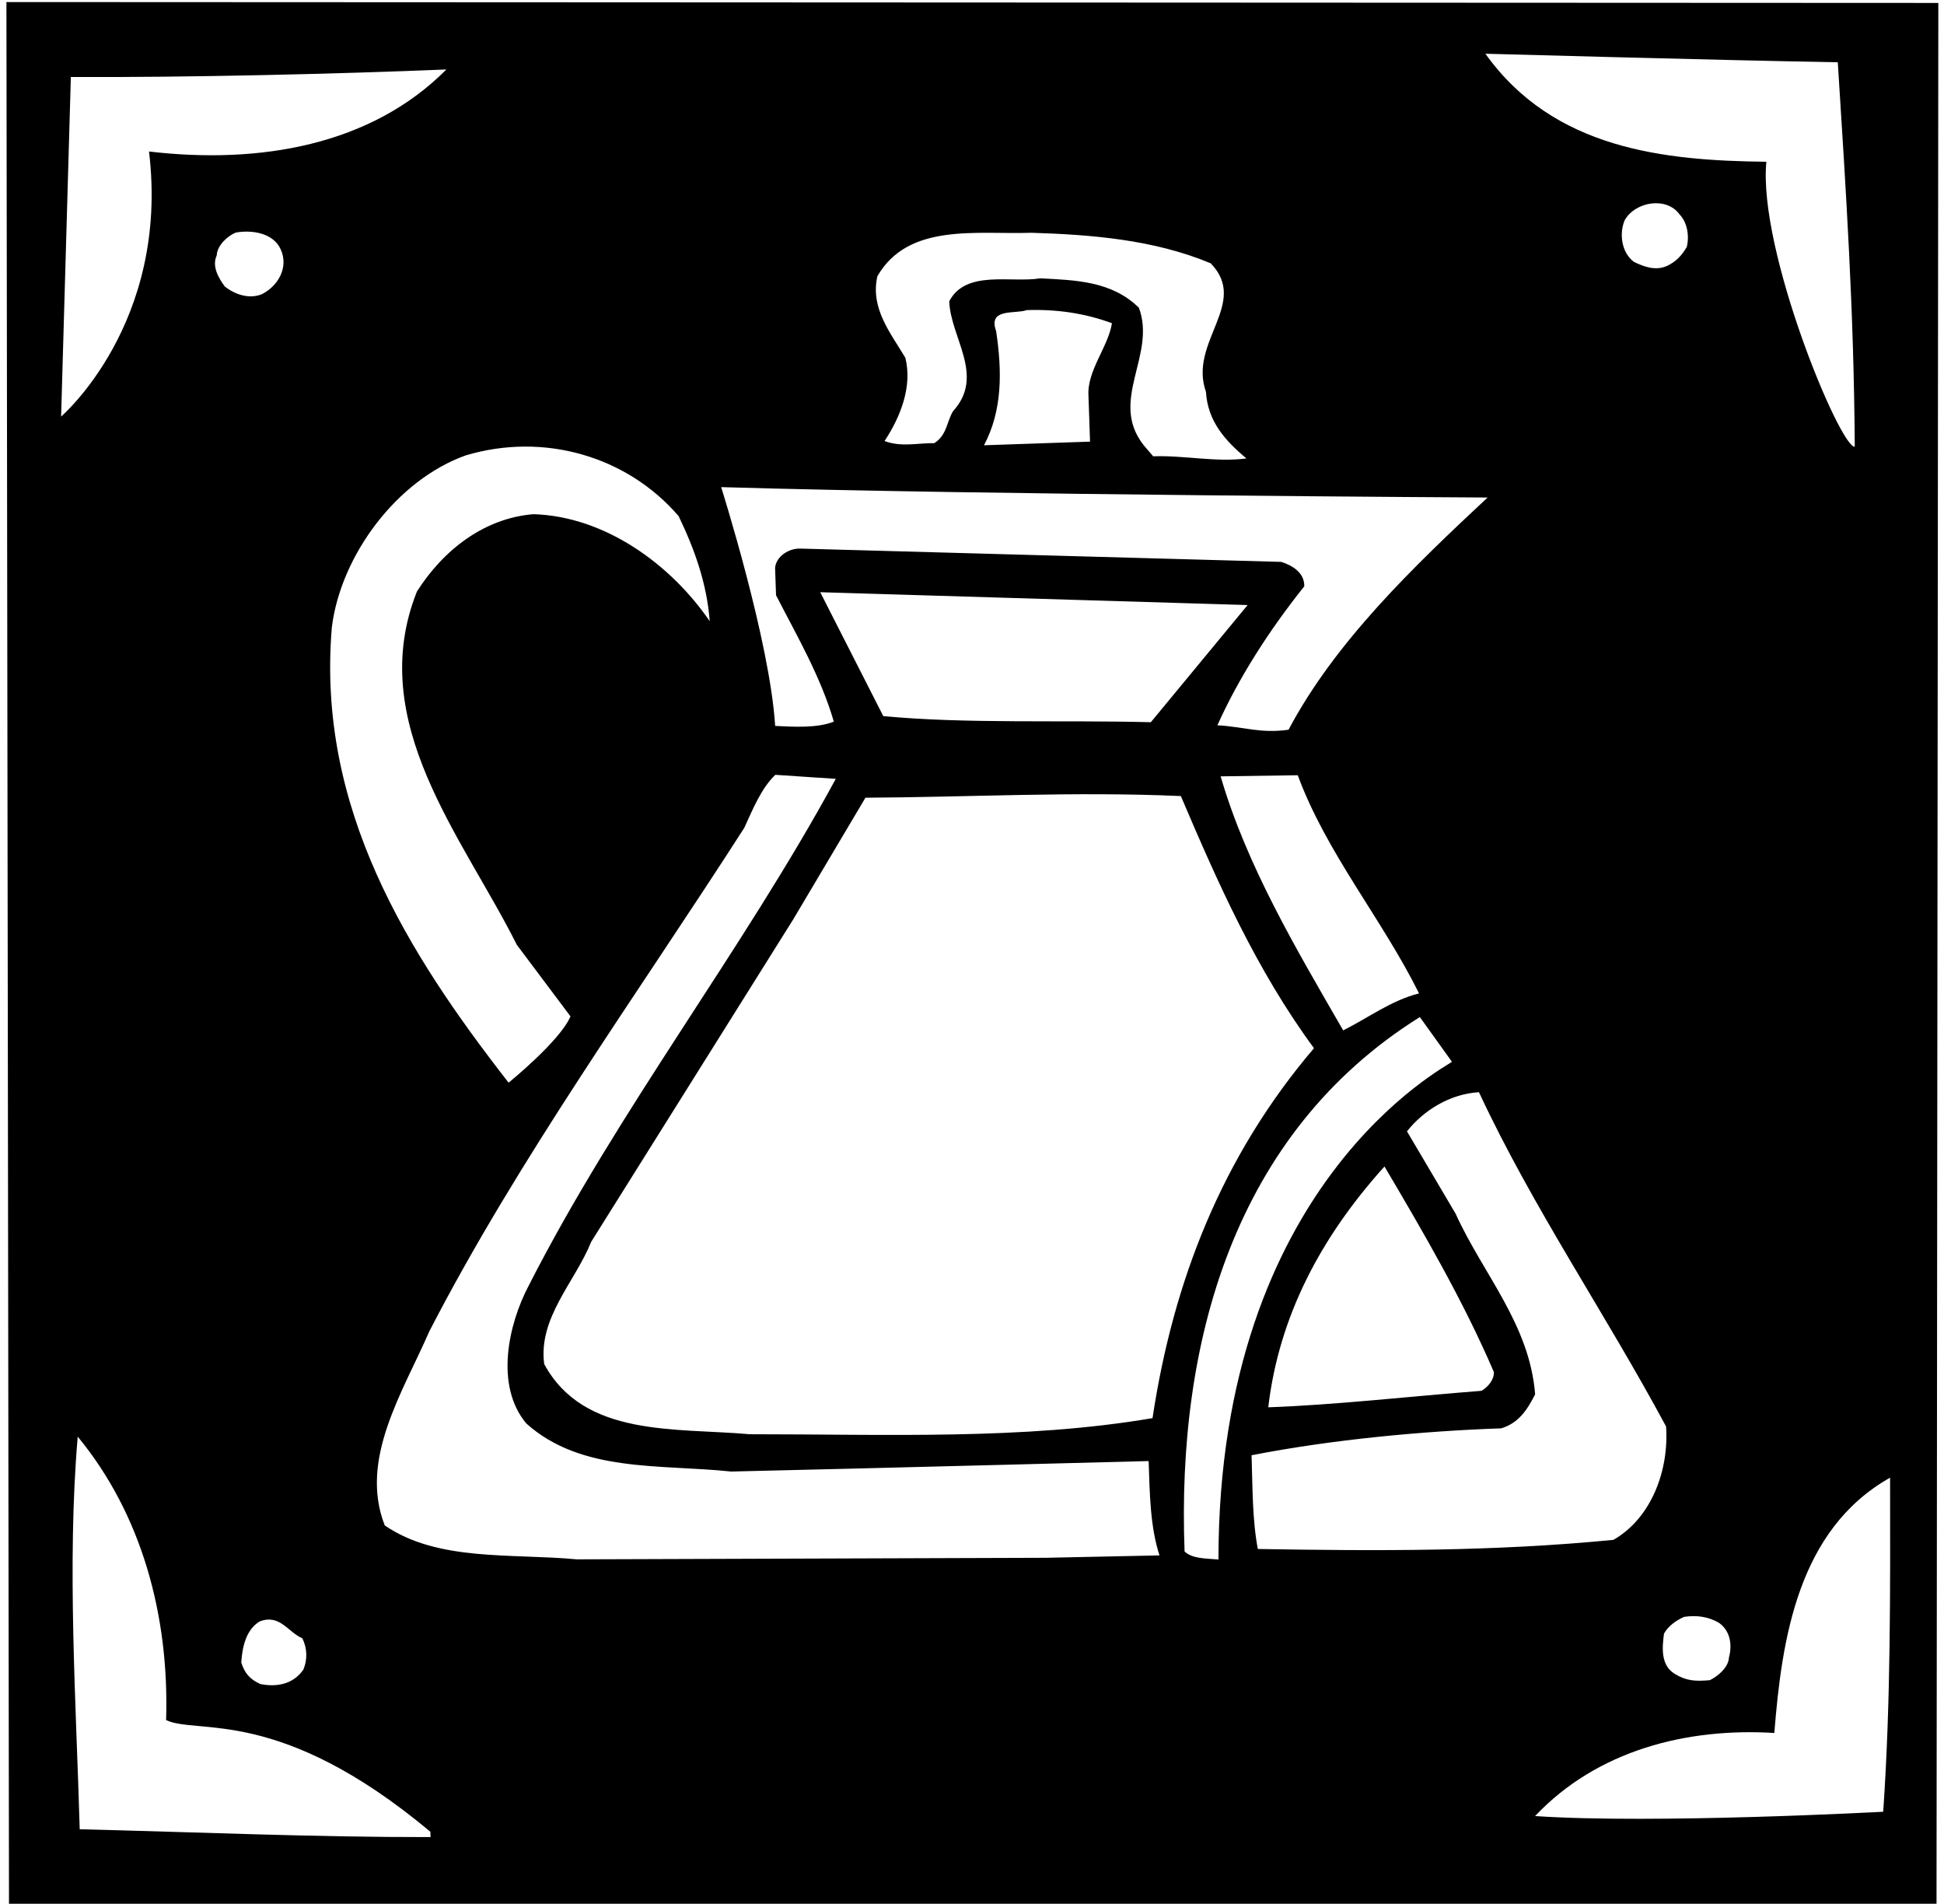 <?xml version="1.0" encoding="UTF-8"?>
<svg xmlns="http://www.w3.org/2000/svg" xmlns:xlink="http://www.w3.org/1999/xlink" width="382pt" height="374pt" viewBox="0 0 382 374" version="1.1">
<g id="surface1">
<path style=" stroke:none;fill-rule:nonzero;fill:rgb(0%,0%,0%);fill-opacity:1;" d="M 1.262 0.402 L 1.766 374.258 C 31.18 374.148 331.176 374.672 380.531 374.031 L 380.887 0.578 Z M 361.129 12.234 C 362.762 37.996 364.289 60.754 364.465 87.766 C 361.621 88.016 345.438 49.246 347.09 31.777 C 326.969 31.566 305.281 29.309 291.883 10.555 C 291.883 10.555 337.852 11.832 361.129 12.234 Z M 330.922 317.648 C 333.457 317.262 335.723 317.637 337.715 318.77 C 340.02 320.34 340.414 323.176 339.746 325.602 C 339.664 327.555 337.621 329.277 335.996 330.082 C 333.156 330.332 331.352 330.242 329.055 328.82 C 326.289 327.113 326.621 323.652 326.98 320.934 C 327.828 319.406 329.441 318.301 330.922 317.648 Z M 327.531 52.258 C 325.312 53.238 323.031 52.414 321.047 51.434 C 318.582 49.562 318.152 45.824 319.266 43.238 C 321.391 39.562 327.512 38.602 330.031 42.117 C 331.59 43.715 331.98 46.402 331.453 48.523 C 330.461 50.207 329.305 51.449 327.531 52.258 Z M 172.406 54.273 C 178.496 43.707 191.938 46.102 202.73 45.73 C 214.152 46.09 226.641 47.012 237.906 51.73 C 245.531 59.57 233.484 67.188 236.973 76.977 C 237.316 82.668 240.598 86.457 244.926 90.062 C 238.949 90.863 232.746 89.43 226.602 89.641 L 224.727 87.453 C 217.816 78.684 227.27 69.805 223.801 60.469 C 218.516 55.246 211.457 55.035 204.391 54.68 C 198.719 55.625 189.77 52.93 186.531 59.191 C 186.777 66.387 193.637 73.809 187.273 80.781 C 185.996 82.926 186.082 85.473 183.586 87.059 C 180.281 87.023 177.16 87.883 173.816 86.645 C 176.953 81.883 179.305 75.949 177.906 70.297 C 175.039 65.441 170.973 60.625 172.406 54.273 Z M 213.887 77.766 L 214.195 86.762 L 193.355 87.477 C 197.023 80.598 196.906 72.797 195.738 65.031 C 194.078 60.434 199.527 61.75 201.754 60.922 C 207.746 60.719 213.332 61.578 218.5 63.5 C 217.762 68.18 213.566 72.824 213.887 77.766 Z M 292.316 97.742 C 277.629 111.453 262.367 126.082 253.203 143.359 C 247.68 144.148 244.328 142.762 239.219 142.488 C 243.402 133.188 249.383 123.828 256.293 115.188 C 256.352 112.48 253.898 111.066 251.777 110.387 L 157.277 107.773 C 155.023 107.699 152.527 109.285 152.305 111.547 L 152.492 116.941 C 156.672 125.055 161.297 133 163.848 141.77 C 160.594 143.078 155.93 142.789 152.32 142.613 C 151.301 125.988 141.707 95.699 141.707 95.699 C 193.238 97.234 292.316 97.742 292.316 97.742 Z M 232.039 156.391 C 239.223 173.254 246.867 190.555 258.199 205.926 C 240.02 227.262 230.508 251.898 226.473 278.602 C 201.105 282.926 173.898 281.758 147.336 281.766 C 132.73 280.465 114.785 282.43 106.938 267.988 C 105.727 258.879 112.988 251.875 116.172 243.961 L 155.875 180.613 L 170.062 156.715 C 190.324 156.621 210.996 155.461 232.039 156.391 Z M 161.176 116.344 L 245.16 118.867 L 226.141 141.883 C 208.711 141.43 189.828 142.23 173.566 140.684 Z M 239.859 152.52 L 255.012 152.301 C 260.637 167.566 271.59 180.551 278.844 195.16 C 273.34 196.551 268.805 200.008 263.938 202.426 C 254.68 186.383 244.965 170.059 239.859 152.52 Z M 133.348 101.391 C 136.414 107.738 138.902 114.555 139.461 122.039 C 131.719 110.75 118.789 101.438 104.816 101.016 C 95.238 101.793 87.195 107.926 81.926 116.207 C 71.699 141.926 90.93 164.379 101.562 185.625 L 112.102 199.676 C 110.02 204.547 99.941 212.699 99.941 212.699 C 80.004 187.113 62.219 158.758 65.207 123.234 C 66.973 109.066 78.02 94.281 91.516 89.465 C 106.816 84.887 123.188 89.578 133.348 101.391 Z M 12.008 81.832 L 13.922 15.129 C 37.039 15.234 66.434 14.527 87.715 13.648 C 72.918 28.566 50.984 32.32 29.281 29.762 C 33.359 63.555 12.008 81.832 12.008 81.832 Z M 51.035 318.535 C 55.035 317.047 56.512 320.602 59.406 321.852 C 60.371 323.77 60.449 326.02 59.617 327.996 C 57.613 330.914 54.332 331.48 51.156 330.84 C 49.023 329.859 48.082 328.695 47.41 326.613 C 47.602 323.457 48.391 320.129 51.035 318.535 Z M 44.152 56.266 C 42.887 54.508 41.613 52.301 42.59 50.168 C 42.672 48.215 44.711 46.344 46.34 45.688 C 49.469 45.129 53.695 45.734 55.156 48.988 C 56.781 52.531 54.656 56.207 51.406 57.82 C 48.891 58.805 46.156 57.852 44.152 56.266 Z M 15.664 359.371 C 14.969 334.781 13.129 307.227 15.273 282.238 C 27.801 297.418 33.285 317.344 32.641 337.926 C 38.895 340.863 54.887 335.066 84.57 359.859 L 84.605 360.91 C 61.793 360.941 38.648 359.934 15.664 359.371 Z M 205.496 306.039 L 113.355 306.344 C 100.406 305.137 86.055 306.828 75.605 299.684 C 70.504 286.652 79.207 273.441 84.355 261.562 C 101.949 227.488 125.164 195.477 146.254 162.633 C 147.93 158.973 149.59 154.863 152.352 152.219 L 164.234 153.012 C 145.879 186.809 121.438 218.117 103.859 252.637 C 99.914 260.129 97.176 272.23 103.438 279.668 C 114.273 289.352 129.672 287.625 143.684 289.094 C 170.078 288.492 225.711 287.035 225.711 287.035 C 225.93 293.48 226.004 299.93 227.844 305.57 Z M 232.773 304.805 C 231.219 263.883 242.414 222.676 279.004 199.809 L 285.309 208.598 C 284.289 209.535 239.43 232.379 239.43 306.375 C 237.02 306.16 234.324 306.254 232.773 304.805 Z M 272.055 229.164 C 279.703 242.109 287.516 255.5 293.551 269.551 C 293.602 271.051 292.449 272.441 291.125 273.234 C 277.203 274.316 262.105 276.031 249.215 276.473 C 251.305 258.691 259.477 243.105 272.055 229.164 Z M 247.164 304.309 C 246.062 298.492 246.148 292.188 245.934 285.895 C 261.734 282.797 279.84 281.129 294.98 280.609 C 298.398 279.59 300.109 276.98 301.656 273.926 C 300.582 260.152 291.391 250.266 286.031 238.441 L 276.473 222.258 C 279.781 218.094 284.926 214.914 290.617 214.57 C 301.148 237.172 315.523 258.141 327.387 280.246 C 327.98 288.781 324.551 298.207 317.043 302.516 C 293.559 304.82 270.59 304.707 247.164 304.309 Z M 370.055 355.93 C 370.055 355.93 325.113 358.371 301.645 356.777 C 313.809 343.898 331.367 339.398 348.66 340.453 C 350.129 321.945 353.297 300.523 371.406 290.297 C 371.43 312.809 371.555 333.965 370.055 355.93 "/>
</g>
</svg>
